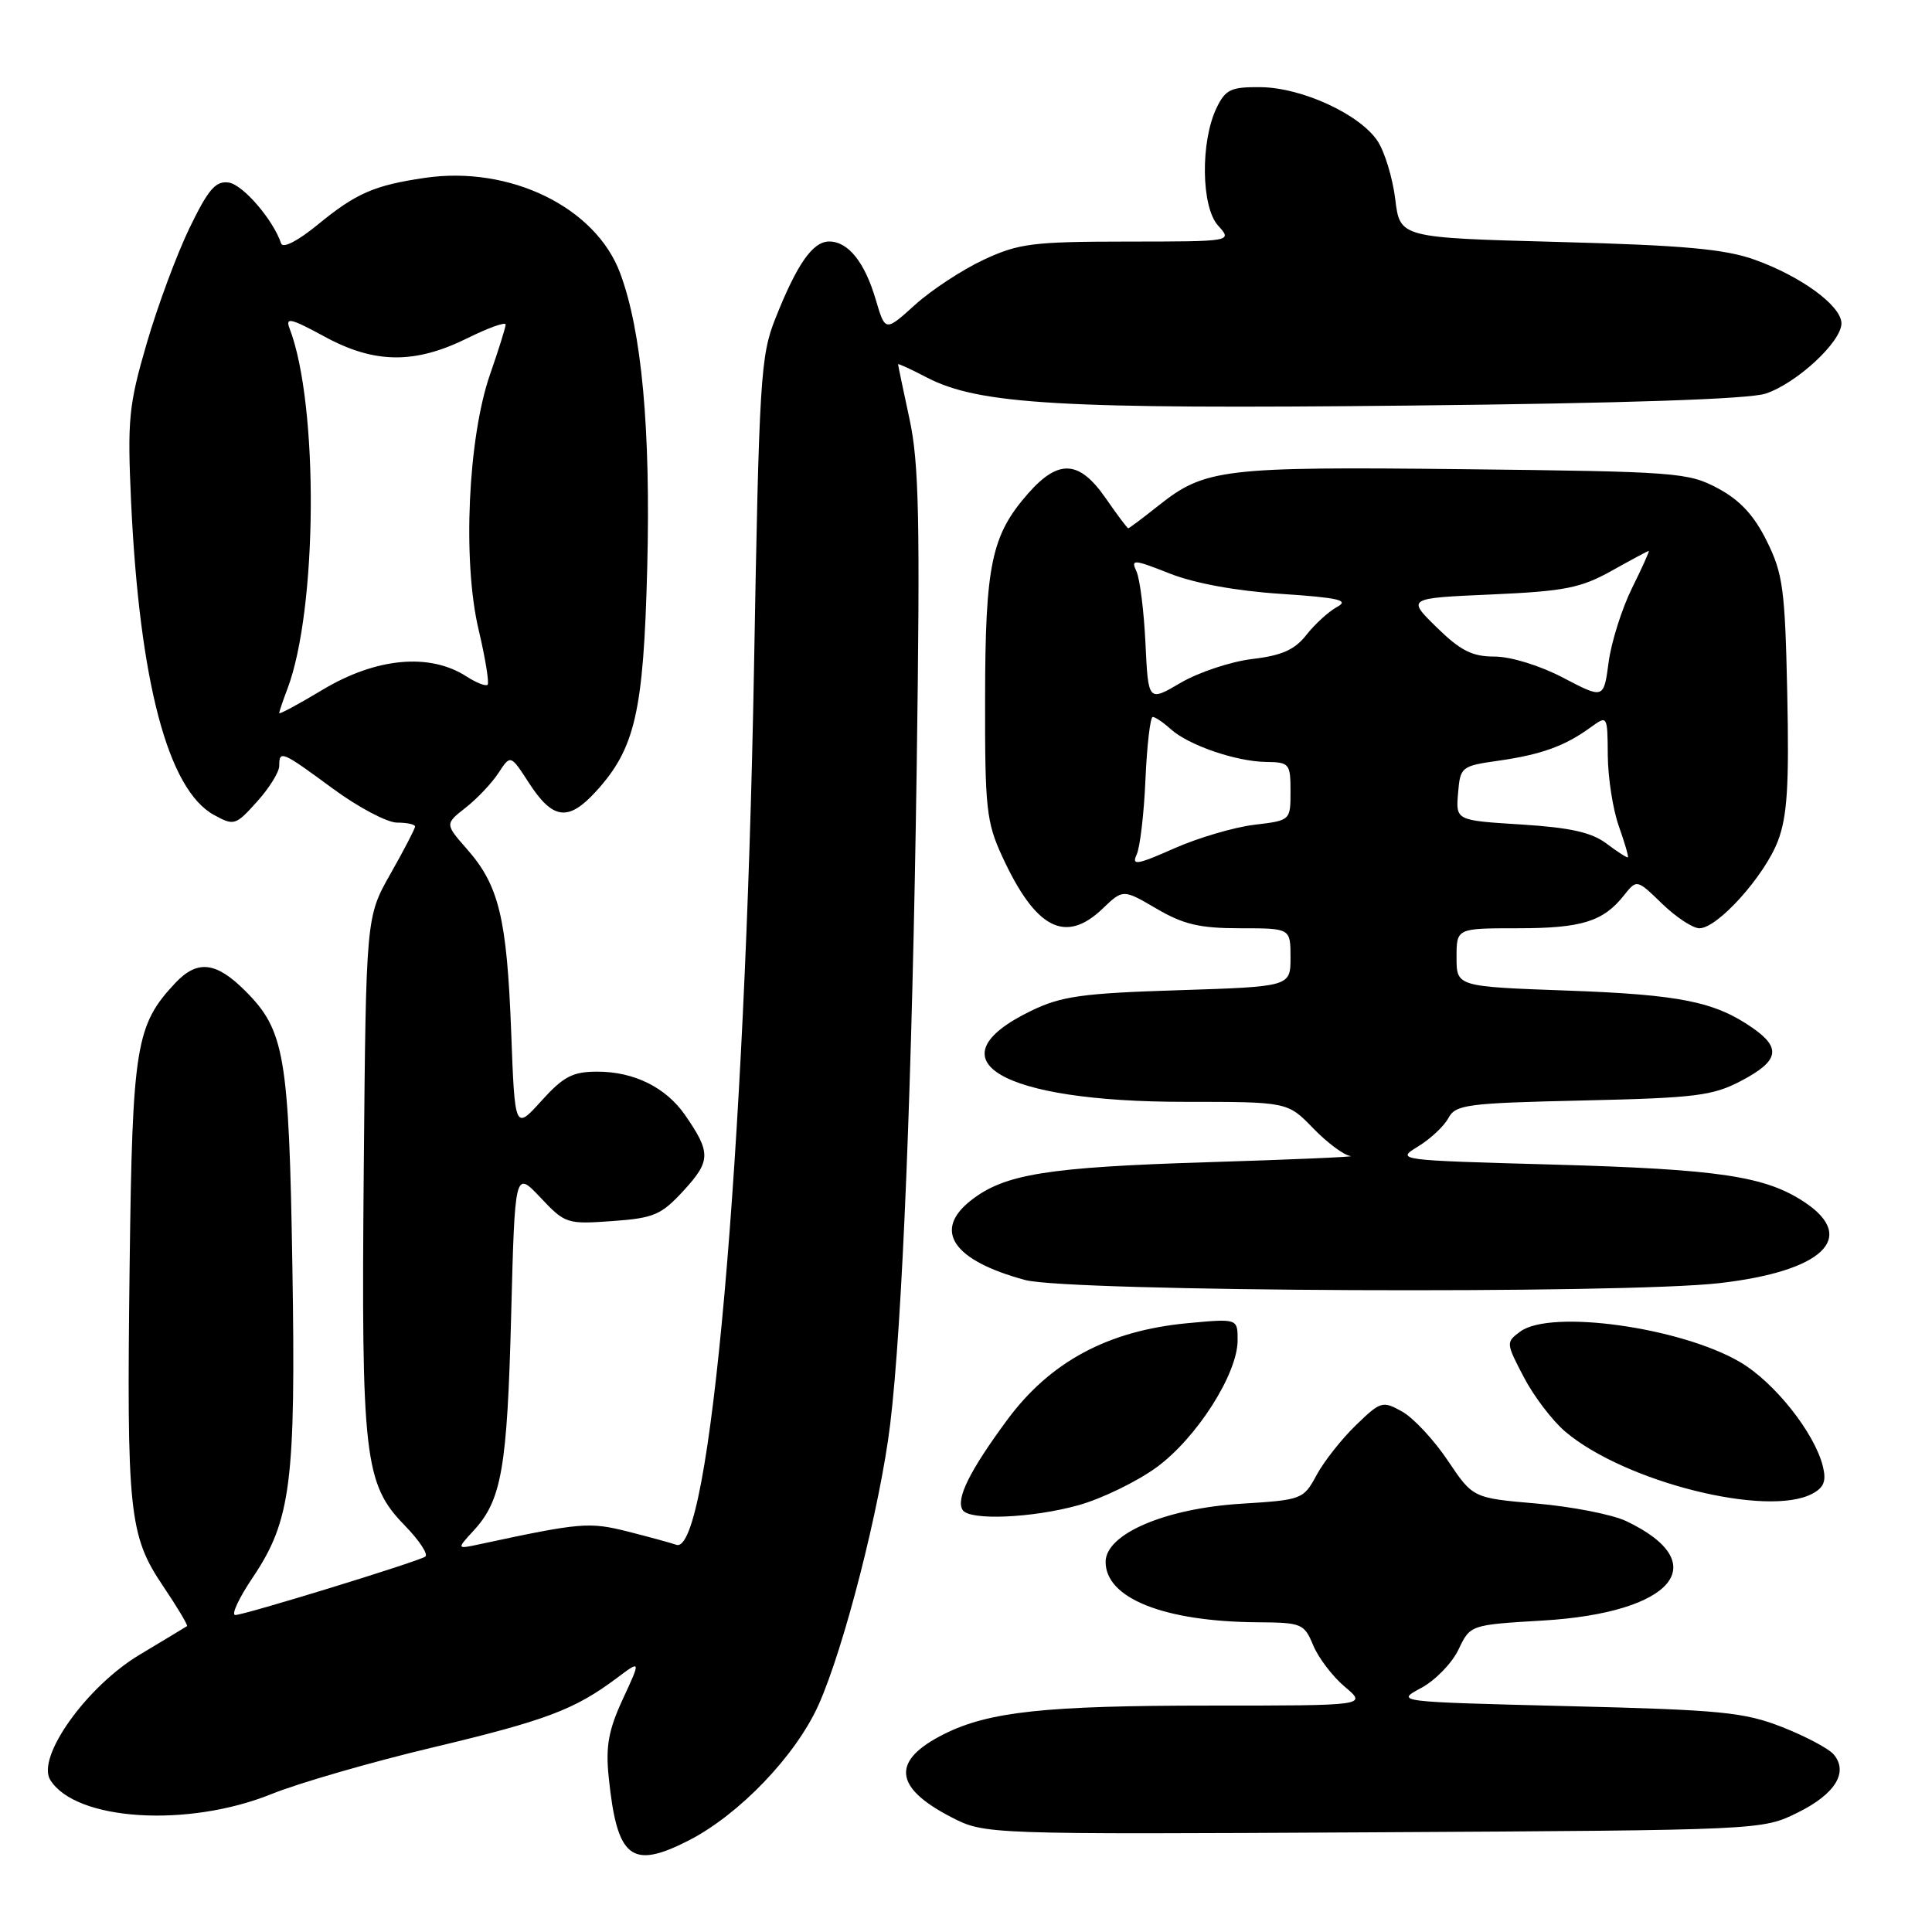 <?xml version="1.0" encoding="UTF-8" standalone="no"?>
<!DOCTYPE svg PUBLIC "-//W3C//DTD SVG 1.1//EN" "http://www.w3.org/Graphics/SVG/1.1/DTD/svg11.dtd" >
<svg xmlns="http://www.w3.org/2000/svg" xmlns:xlink="http://www.w3.org/1999/xlink" version="1.1" viewBox="0 0 256 256">
 <g >
 <path fill="currentColor"
d=" M 91.22 243.89 C 97.94 240.46 105.44 232.64 108.46 225.91 C 111.84 218.37 116.62 199.67 117.95 188.76 C 119.57 175.43 120.87 143.29 121.47 101.50 C 121.93 68.90 121.78 61.35 120.51 55.50 C 119.68 51.65 119.00 48.40 119.00 48.27 C 119.00 48.14 120.71 48.92 122.79 50.01 C 129.69 53.60 140.47 54.23 186.79 53.74 C 215.19 53.44 231.70 52.89 233.94 52.16 C 238.04 50.81 244.00 45.31 244.00 42.85 C 244.00 40.53 238.69 36.63 232.50 34.41 C 228.55 33.00 223.10 32.50 206.50 32.06 C 185.50 31.50 185.50 31.50 184.88 26.41 C 184.54 23.61 183.49 20.15 182.55 18.71 C 180.22 15.16 172.53 11.61 167.05 11.55 C 163.12 11.51 162.40 11.84 161.22 14.26 C 159.05 18.73 159.15 27.40 161.40 29.89 C 163.31 32.00 163.31 32.00 149.40 32.01 C 136.85 32.02 135.00 32.25 130.36 34.41 C 127.53 35.73 123.44 38.41 121.26 40.38 C 117.30 43.96 117.30 43.96 116.05 39.73 C 114.58 34.73 112.39 32.00 109.87 32.00 C 107.69 32.00 105.61 34.98 102.75 42.18 C 100.77 47.16 100.59 50.09 99.91 88.50 C 98.75 153.34 94.05 206.34 89.60 204.69 C 89.00 204.47 86.15 203.69 83.28 202.96 C 78.06 201.64 77.00 201.73 63.50 204.63 C 60.50 205.27 60.50 205.27 62.77 202.80 C 66.47 198.77 67.21 194.53 67.73 174.30 C 68.23 155.11 68.23 155.11 71.60 158.67 C 74.88 162.15 75.12 162.23 81.13 161.80 C 86.68 161.40 87.62 160.99 90.63 157.71 C 94.19 153.82 94.21 152.71 90.76 147.73 C 88.23 144.09 84.01 142.00 79.17 142.00 C 75.87 142.00 74.67 142.63 71.73 145.88 C 68.22 149.76 68.22 149.76 67.73 136.63 C 67.16 121.66 66.11 117.34 61.92 112.56 C 58.95 109.18 58.95 109.18 61.70 107.02 C 63.22 105.83 65.18 103.76 66.05 102.42 C 67.65 99.98 67.65 99.98 70.08 103.73 C 73.24 108.62 75.30 108.89 78.96 104.88 C 84.16 99.19 85.27 94.35 85.76 75.28 C 86.23 56.88 85.04 43.90 82.18 36.21 C 78.94 27.46 67.56 21.91 56.28 23.57 C 49.58 24.56 47.20 25.59 42.10 29.77 C 39.45 31.94 37.48 32.95 37.25 32.26 C 36.21 29.13 32.20 24.47 30.31 24.19 C 28.58 23.94 27.61 25.06 25.12 30.19 C 23.44 33.66 20.88 40.55 19.44 45.50 C 17.05 53.71 16.87 55.56 17.37 66.50 C 18.49 90.39 22.26 104.65 28.36 107.99 C 31.01 109.44 31.22 109.38 34.05 106.23 C 35.67 104.44 37.00 102.30 37.00 101.48 C 37.00 99.37 37.32 99.50 44.11 104.50 C 47.47 106.97 51.30 109.00 52.61 109.00 C 53.92 109.00 55.00 109.23 55.00 109.52 C 55.00 109.80 53.54 112.61 51.75 115.77 C 48.50 121.50 48.50 121.50 48.20 154.90 C 47.86 193.05 48.27 196.64 53.63 202.13 C 55.58 204.13 56.80 205.99 56.34 206.27 C 55.06 207.03 32.37 214.00 31.18 214.00 C 30.60 214.00 31.65 211.75 33.50 209.01 C 38.56 201.48 39.21 196.39 38.74 167.73 C 38.29 139.86 37.72 136.52 32.50 131.30 C 28.62 127.42 26.15 127.15 23.22 130.26 C 17.99 135.83 17.54 138.58 17.18 167.50 C 16.77 200.43 17.08 203.43 21.60 210.15 C 23.50 212.97 24.93 215.37 24.78 215.47 C 24.62 215.58 21.80 217.28 18.50 219.26 C 11.48 223.46 4.79 232.84 6.66 235.85 C 10.02 241.27 24.89 242.21 36.00 237.71 C 39.58 236.27 49.13 233.50 57.24 231.57 C 72.34 227.97 76.10 226.56 81.72 222.36 C 84.93 219.95 84.93 219.95 82.53 225.13 C 80.64 229.22 80.24 231.38 80.65 235.41 C 81.75 246.25 83.63 247.76 91.22 243.89 Z  M 238.20 240.18 C 243.16 237.74 244.95 234.85 242.99 232.49 C 242.35 231.71 239.27 230.08 236.16 228.85 C 231.10 226.87 228.09 226.57 207.70 226.07 C 184.90 225.50 184.90 225.50 188.30 223.67 C 190.17 222.67 192.41 220.37 193.26 218.57 C 194.82 215.30 194.82 215.30 204.43 214.73 C 221.74 213.70 227.24 207.14 215.47 201.55 C 213.64 200.68 208.31 199.64 203.65 199.23 C 195.17 198.50 195.17 198.50 191.84 193.53 C 190.00 190.79 187.28 187.87 185.79 187.04 C 183.19 185.59 182.94 185.67 179.65 188.86 C 177.76 190.69 175.42 193.66 174.45 195.46 C 172.72 198.67 172.52 198.75 164.49 199.25 C 154.37 199.88 146.50 203.26 146.50 206.96 C 146.50 211.79 154.25 214.87 166.63 214.96 C 172.49 215.00 172.81 215.13 174.01 218.02 C 174.70 219.68 176.59 222.16 178.21 223.52 C 181.15 226.00 181.15 226.00 160.21 226.00 C 138.51 226.00 131.06 226.80 125.12 229.76 C 118.07 233.28 118.38 236.83 126.06 240.79 C 130.50 243.07 130.50 243.07 182.00 242.79 C 233.50 242.50 233.50 242.50 238.20 240.18 Z  M 142.93 199.44 C 146.00 198.58 150.63 196.33 153.22 194.45 C 158.53 190.59 163.98 182.08 163.99 177.61 C 164.00 174.71 164.00 174.71 157.35 175.33 C 146.82 176.32 139.15 180.43 133.44 188.17 C 128.46 194.93 126.64 198.61 127.55 200.08 C 128.43 201.51 136.79 201.16 142.93 199.44 Z  M 240.15 197.92 C 241.70 197.09 242.02 196.23 241.53 194.26 C 240.41 189.82 235.11 183.15 230.58 180.49 C 222.68 175.86 205.45 173.47 201.44 176.44 C 199.53 177.85 199.54 177.95 201.92 182.49 C 203.24 185.03 205.72 188.27 207.42 189.71 C 215.29 196.37 234.19 201.11 240.15 197.92 Z  M 227.85 170.02 C 241.45 168.46 246.16 164.04 239.21 159.36 C 233.99 155.85 227.91 154.93 205.71 154.31 C 185.09 153.74 184.94 153.72 187.89 151.92 C 189.53 150.92 191.34 149.23 191.92 148.15 C 192.88 146.36 194.34 146.17 209.73 145.82 C 224.73 145.48 226.95 145.20 230.75 143.20 C 235.70 140.59 236.07 138.88 232.25 136.22 C 227.24 132.73 222.64 131.80 207.75 131.26 C 193.00 130.73 193.00 130.73 193.00 126.86 C 193.00 123.00 193.00 123.00 201.07 123.00 C 209.57 123.00 212.43 122.12 215.19 118.63 C 216.89 116.50 216.89 116.50 220.24 119.75 C 222.09 121.54 224.31 123.00 225.18 123.00 C 227.59 123.00 233.80 116.09 235.58 111.44 C 236.82 108.19 237.08 104.11 236.82 91.92 C 236.53 78.07 236.25 76.01 234.11 71.70 C 232.42 68.28 230.56 66.27 227.62 64.70 C 223.69 62.60 222.16 62.49 194.00 62.17 C 162.02 61.82 159.66 62.10 153.50 67.00 C 151.42 68.65 149.62 70.00 149.50 70.00 C 149.37 70.00 148.02 68.20 146.50 66.00 C 143.00 60.96 140.26 60.80 136.21 65.41 C 131.37 70.93 130.55 74.81 130.53 92.50 C 130.50 107.11 130.70 108.93 132.80 113.49 C 137.22 123.08 141.16 125.13 146.10 120.40 C 148.81 117.81 148.81 117.81 153.24 120.40 C 156.82 122.50 158.97 123.00 164.34 123.00 C 171.00 123.00 171.00 123.00 171.00 126.86 C 171.00 130.73 171.00 130.73 156.14 131.21 C 143.38 131.61 140.63 132.00 136.63 133.94 C 123.18 140.45 132.54 146.00 156.99 146.00 C 170.61 146.00 170.61 146.00 174.00 149.50 C 175.87 151.43 178.09 153.08 178.95 153.18 C 179.80 153.28 171.28 153.65 160.00 154.00 C 138.73 154.66 133.08 155.57 128.63 159.08 C 123.57 163.06 126.29 167.04 135.85 169.61 C 141.58 171.16 215.14 171.49 227.85 170.02 Z  M 37.00 94.49 C 37.00 94.29 37.48 92.86 38.07 91.32 C 42.08 80.78 42.25 53.64 38.37 43.52 C 37.78 41.99 38.53 42.17 43.00 44.60 C 49.63 48.21 54.96 48.26 61.94 44.81 C 64.72 43.43 67.00 42.62 67.00 43.00 C 67.00 43.38 66.07 46.34 64.94 49.59 C 62.01 58.01 61.27 74.33 63.41 83.40 C 64.31 87.19 64.84 90.49 64.61 90.73 C 64.37 90.96 63.12 90.48 61.84 89.65 C 56.94 86.47 49.82 87.14 42.69 91.43 C 39.56 93.31 37.00 94.69 37.00 94.49 Z  M 150.61 113.24 C 151.06 112.28 151.59 107.79 151.78 103.25 C 151.98 98.71 152.42 95.00 152.74 95.00 C 153.07 95.00 154.14 95.72 155.11 96.60 C 157.47 98.74 163.75 100.90 167.75 100.96 C 170.85 101.00 171.00 101.18 171.00 104.86 C 171.00 108.72 171.00 108.72 166.18 109.29 C 163.54 109.61 158.76 111.01 155.58 112.42 C 150.66 114.60 149.92 114.72 150.61 113.24 Z  M 212.87 111.78 C 210.90 110.29 208.08 109.66 201.57 109.25 C 192.90 108.71 192.90 108.71 193.20 105.11 C 193.49 101.60 193.62 101.50 198.61 100.79 C 204.24 99.98 207.35 98.86 210.75 96.39 C 213.00 94.76 213.00 94.76 213.04 100.13 C 213.07 103.08 213.72 107.28 214.50 109.46 C 215.27 111.64 215.82 113.50 215.70 113.60 C 215.59 113.69 214.32 112.87 212.87 111.78 Z  M 151.78 85.25 C 151.58 80.99 151.04 76.70 150.59 75.72 C 149.82 74.07 150.17 74.09 155.01 76.00 C 158.27 77.29 163.83 78.31 169.73 78.69 C 177.38 79.20 178.82 79.53 177.19 80.41 C 176.08 81.01 174.25 82.67 173.12 84.11 C 171.57 86.09 169.86 86.86 165.94 87.32 C 163.11 87.66 158.85 89.07 156.47 90.46 C 152.15 93.00 152.15 93.00 151.78 85.25 Z  M 207.14 89.81 C 204.05 88.19 200.19 87.00 198.04 87.00 C 195.06 87.00 193.53 86.22 190.37 83.13 C 186.42 79.26 186.42 79.26 197.62 78.77 C 207.32 78.34 209.45 77.92 213.54 75.64 C 216.13 74.19 218.35 73.00 218.47 73.00 C 218.59 73.00 217.59 75.23 216.24 77.95 C 214.90 80.67 213.50 85.09 213.15 87.76 C 212.50 92.62 212.50 92.62 207.14 89.81 Z "/>
</g>
</svg>